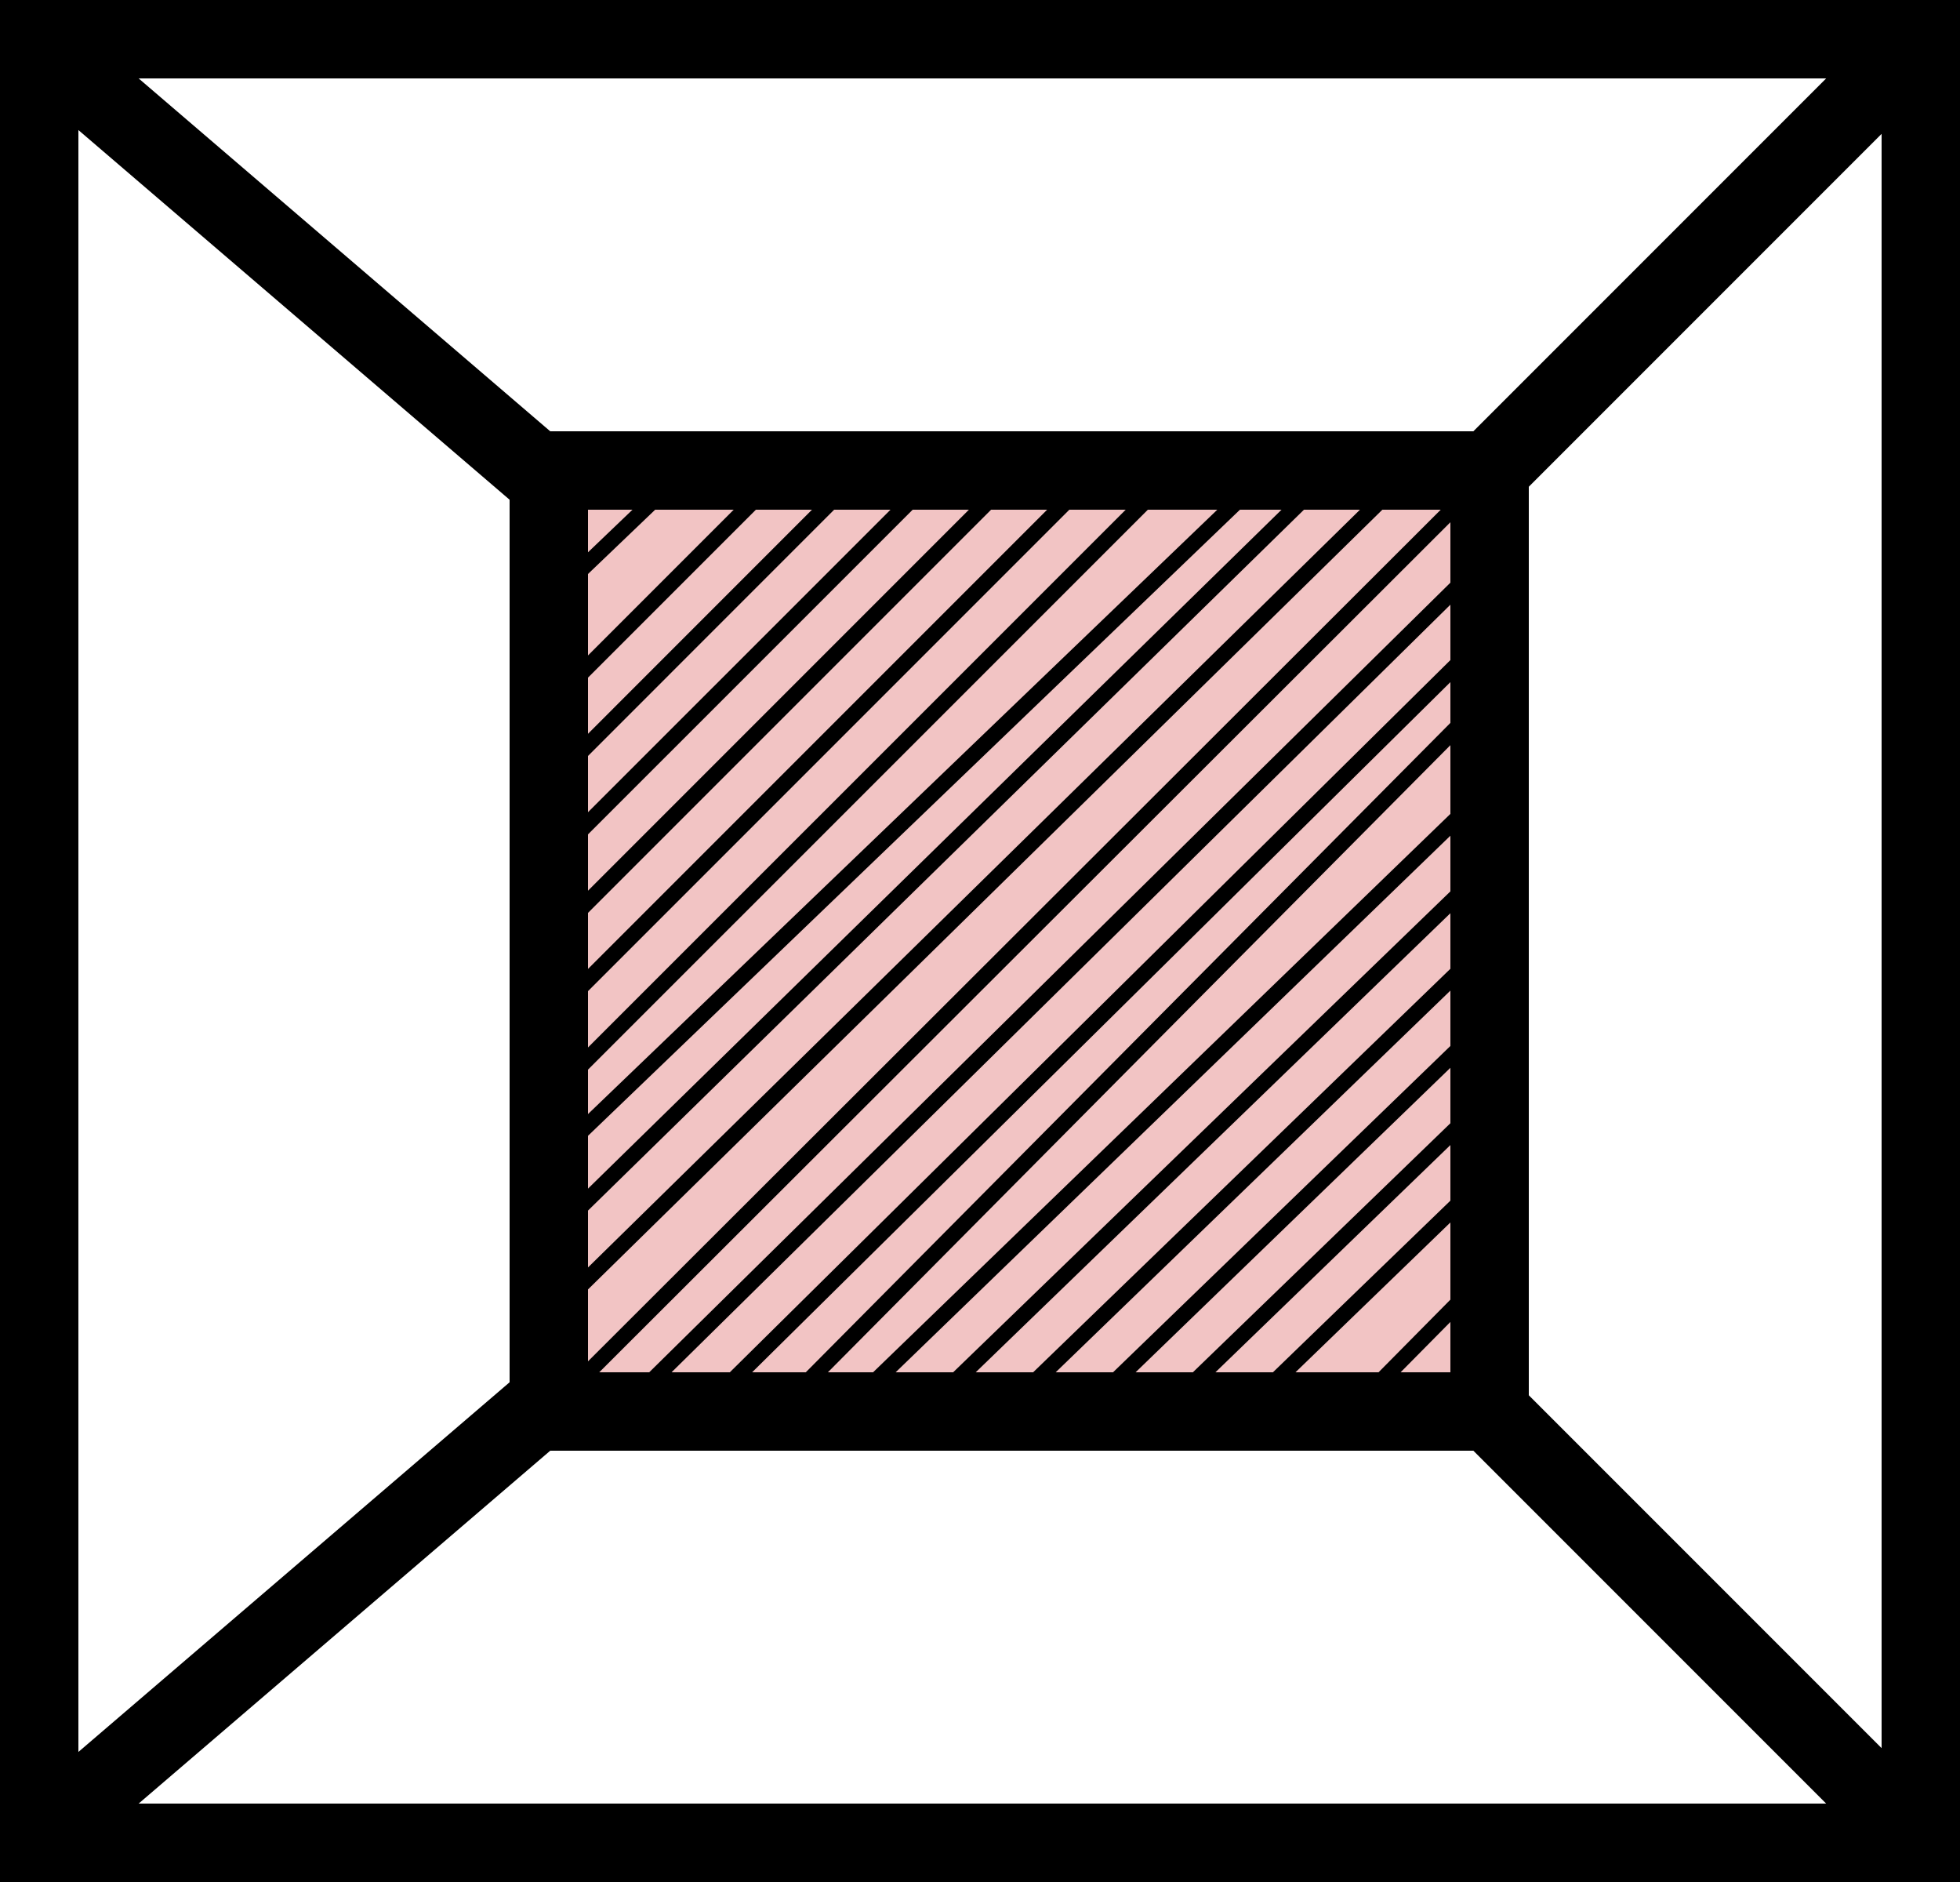 <svg width="25" height="24" viewBox="0 0 25 24" fill="none" xmlns="http://www.w3.org/2000/svg">
<rect x="0" y="0" width="25" height="24" fill="#808080" stroke="none"/>
<rect x="0.5" y="0.5" width="24" height="23" fill="white" stroke="black"/>
<path d="M1 23L8 17" stroke="black"/>
<path d="M1 1L8 7" stroke="black"/>
<path d="M24 1L18 7" stroke="black"/>
<path d="M24 23L18.5 17.5" stroke="black"/>
<rect x="7" y="6" width="12" height="12" fill="#F2C4C4"/>
<rect x="7" y="6" width="12" height="12" stroke="black"/>
<path d="M7 18.001L19.018 6.001" stroke="black" stroke-width="0.2"/>
<path d="M7 15.787L17 6" stroke="black" stroke-width="0.2"/>
<path d="M9.014 17.932L18.995 8.069" stroke="black" stroke-width="0.2"/>
<path d="M7.008 16.786L18 5.999" stroke="black" stroke-width="0.2"/>
<path d="M8 17.917L19 7.078" stroke="black" stroke-width="0.2"/>
<path d="M6.999 14L15 6" stroke="black" stroke-width="0.2"/>
<path d="M10.823 17.942L18.981 10.053" stroke="black" stroke-width="0.2"/>
<path d="M6.999 12.001L12.999 6.001" stroke="black" stroke-width="0.2"/>
<path d="M12.851 17.955L18.97 12.039" stroke="black" stroke-width="0.2"/>
<path d="M7 9L10 6" stroke="black" stroke-width="0.2"/>
<path d="M15.89 17.974L18.95 15.015" stroke="black" stroke-width="0.2"/>
<path d="M7.007 14.819L16.192 6" stroke="black" stroke-width="0.2"/>
<path d="M9.992 17.93L18.988 8.869" stroke="black" stroke-width="0.2"/>
<path d="M6.999 12.999L13.999 5.999" stroke="black" stroke-width="0.2"/>
<path d="M11.836 17.95L18.974 11.048" stroke="black" stroke-width="0.2"/>
<path d="M7 9.999L10.999 5.999" stroke="black" stroke-width="0.2"/>
<path d="M14.875 17.968L18.954 14.024" stroke="black" stroke-width="0.2"/>
<path d="M6.999 11L12 6" stroke="black" stroke-width="0.2"/>
<path d="M13.864 17.961L18.963 13.03" stroke="black" stroke-width="0.2"/>
<path d="M7.027 7.634L8.719 6.015" stroke="black" stroke-width="0.2"/>
<path d="M17.275 17.954L18.926 16.285" stroke="black" stroke-width="0.2"/>
</svg>
